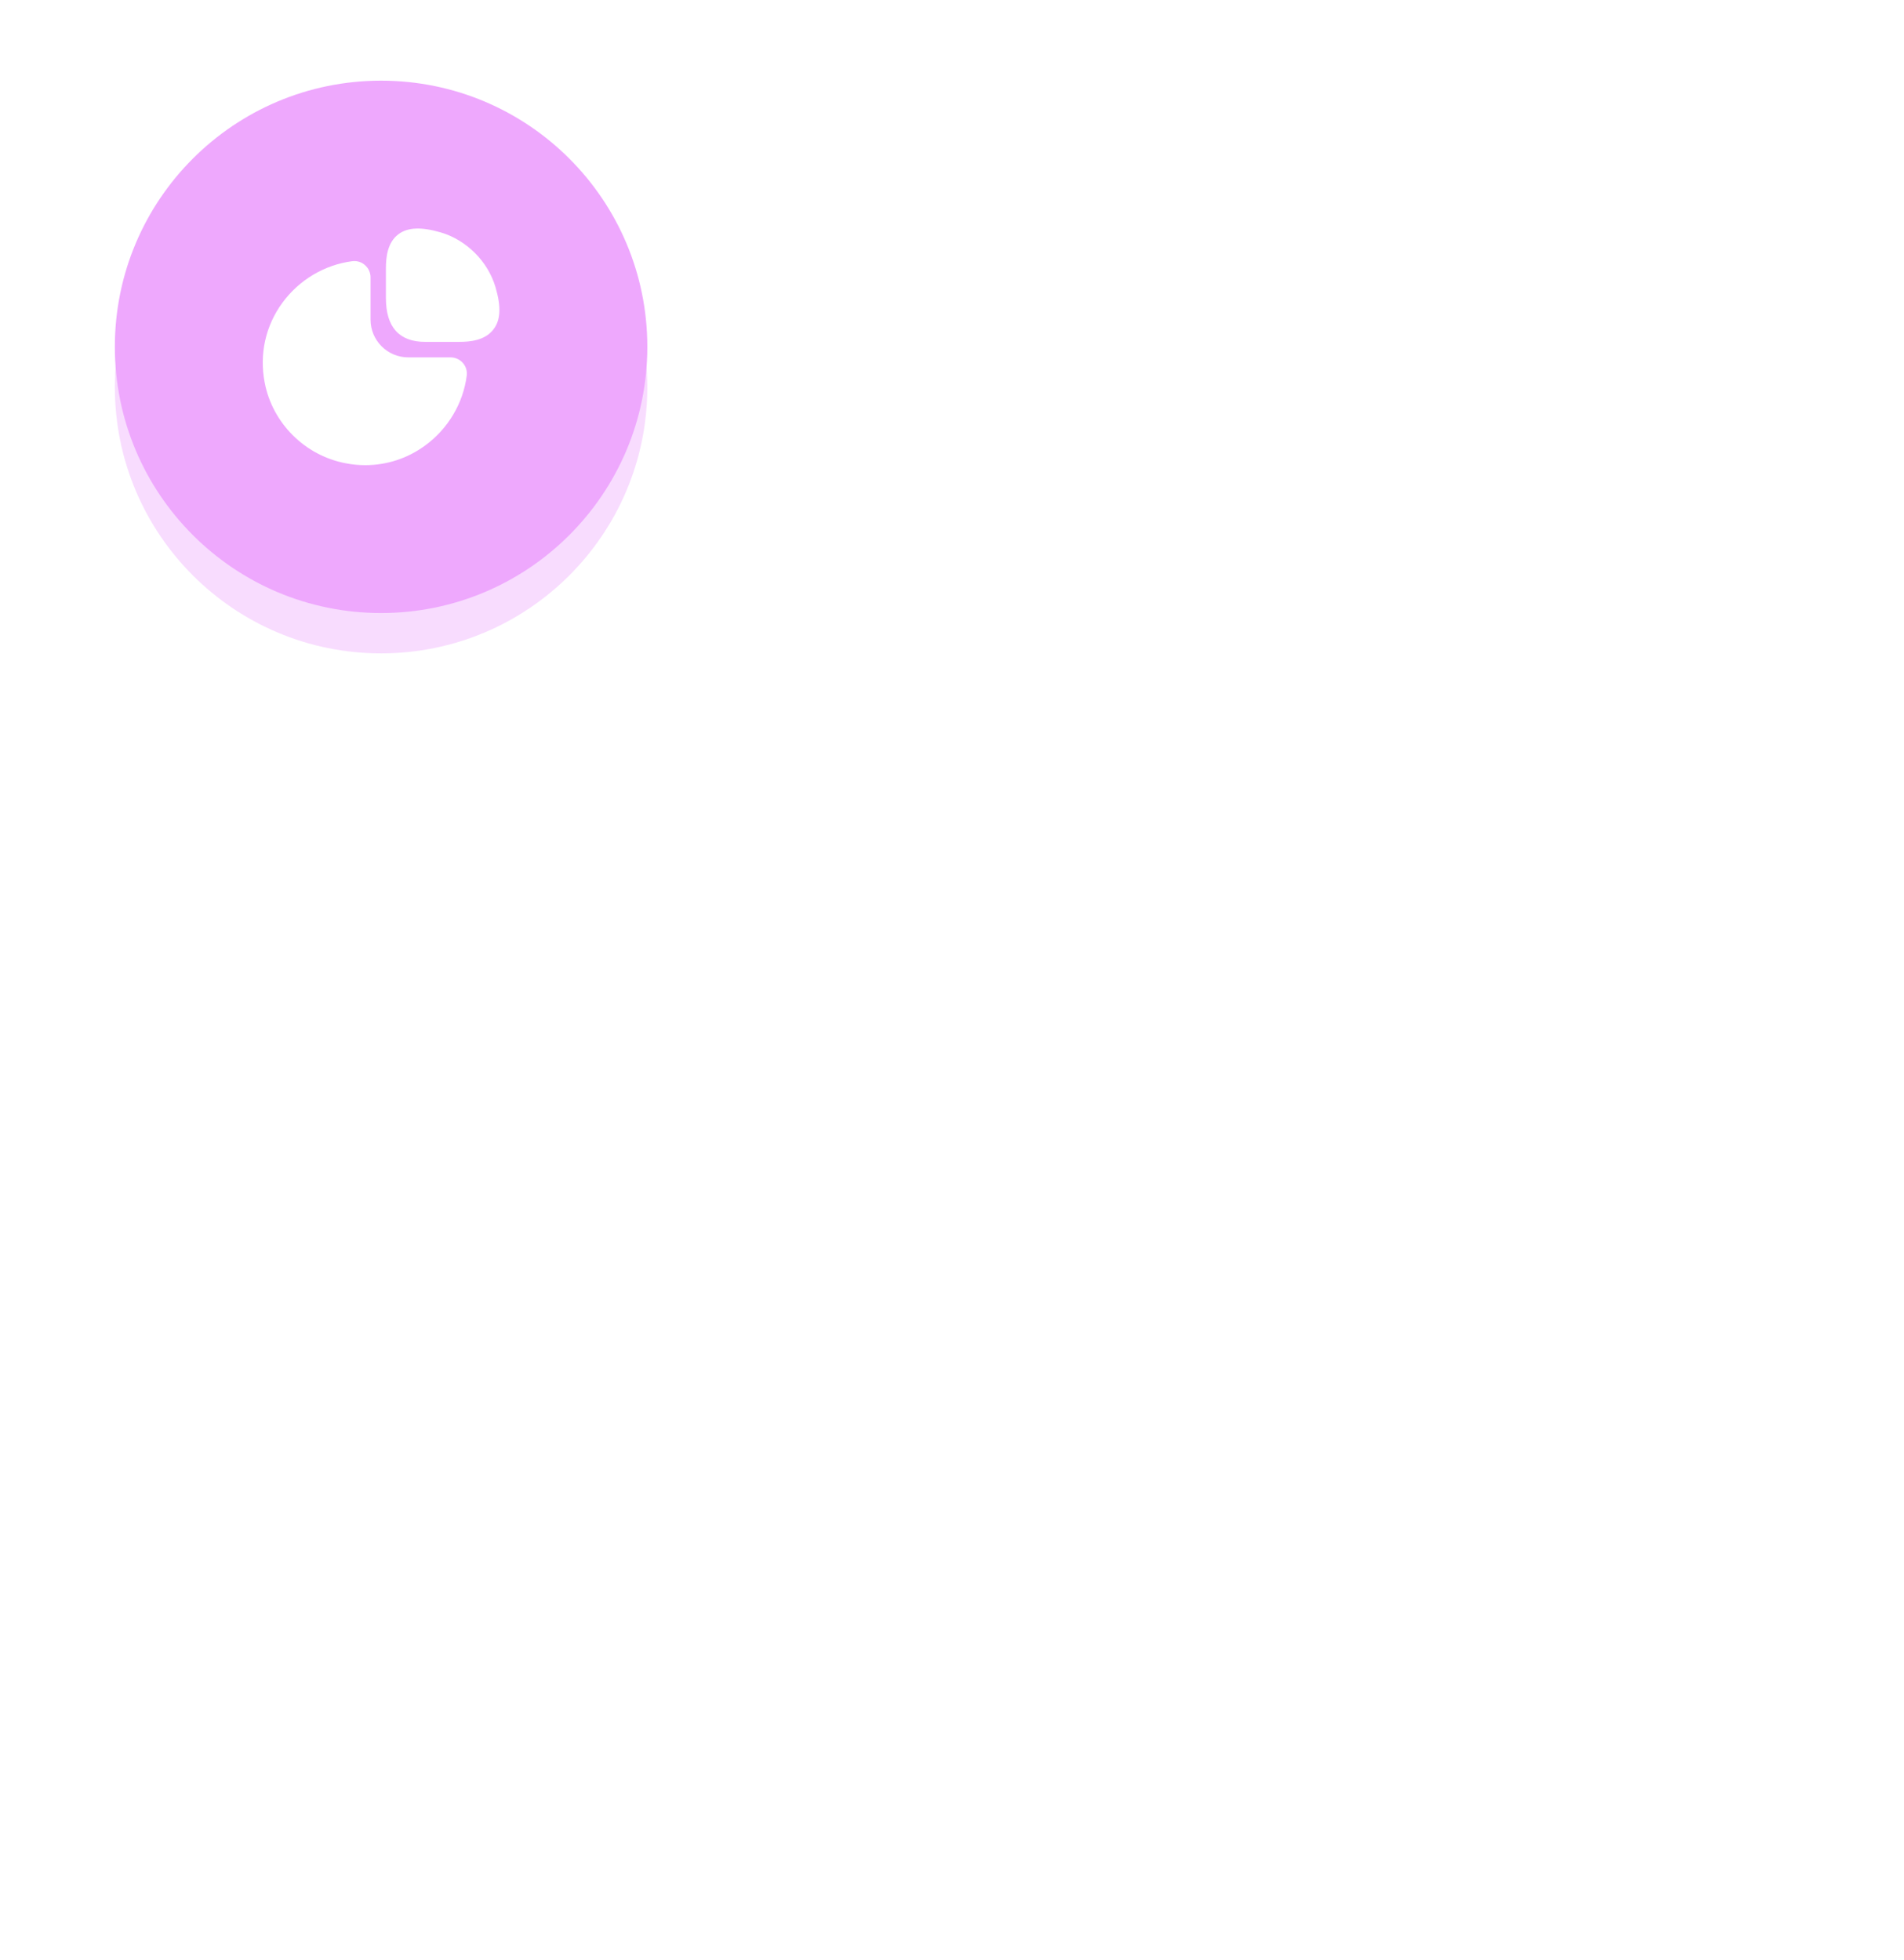 <svg width="236" height="243" viewBox="0 0 236 243" fill="none" xmlns="http://www.w3.org/2000/svg">
<g opacity="0.4" filter="url(#filter0_f_2_2)">
<circle cx="47.236" cy="48" r="33" fill="#EEA8FD"/>
</g>
<circle cx="47.236" cy="43" r="33" fill="#EEA8FD"/>
<path d="M61.415 35.593C60.476 32.41 57.821 29.755 54.639 28.816C52.218 28.112 50.546 28.171 49.388 29.036C47.994 30.078 47.833 31.955 47.833 33.29V36.942C47.833 40.55 49.476 42.383 52.702 42.383H56.912C58.232 42.383 60.124 42.222 61.165 40.829C62.06 39.685 62.133 38.013 61.415 35.593Z" fill="white"/>
<path d="M57.368 44.994C56.986 44.554 56.429 44.305 55.857 44.305H50.606C48.025 44.305 45.928 42.208 45.928 39.626V34.376C45.928 33.803 45.678 33.246 45.238 32.865C44.813 32.483 44.226 32.307 43.669 32.381C40.222 32.821 37.054 34.713 34.986 37.558C32.903 40.418 32.141 43.909 32.801 47.4C33.754 52.445 37.788 56.479 42.848 57.432C43.654 57.593 44.461 57.667 45.268 57.667C47.922 57.667 50.489 56.845 52.674 55.246C55.52 53.178 57.412 50.011 57.852 46.564C57.925 45.992 57.749 45.42 57.368 44.994Z" fill="white"/>
<path d="M10.133 131.681V113.104C9.327 104.471 11.298 87.345 41.836 85.213C69.884 83.254 75.853 79.301 90.553 53.53C102.653 32.317 121.126 31.915 138.043 31.547C140.259 31.499 142.449 31.451 144.594 31.358C155.962 30.861 191.067 30.968 216.485 31.166C227.309 31.25 236 40.034 236 50.824V223.286C236 234.174 227.146 243 216.225 243H29.775C18.854 243 10 234.174 10 223.286V131.681H10.133Z" fill="white"/>
<defs>
<filter id="filter0_f_2_2" x="0.111" y="0.875" width="94.25" height="94.25" filterUnits="userSpaceOnUse" color-interpolation-filters="sRGB">
<feFlood flood-opacity="0" result="BackgroundImageFix"/>
<feBlend mode="normal" in="SourceGraphic" in2="BackgroundImageFix" result="shape"/>
<feGaussianBlur stdDeviation="7.062" result="effect1_foregroundBlur_2_2"/>
</filter>
</defs>
</svg>
